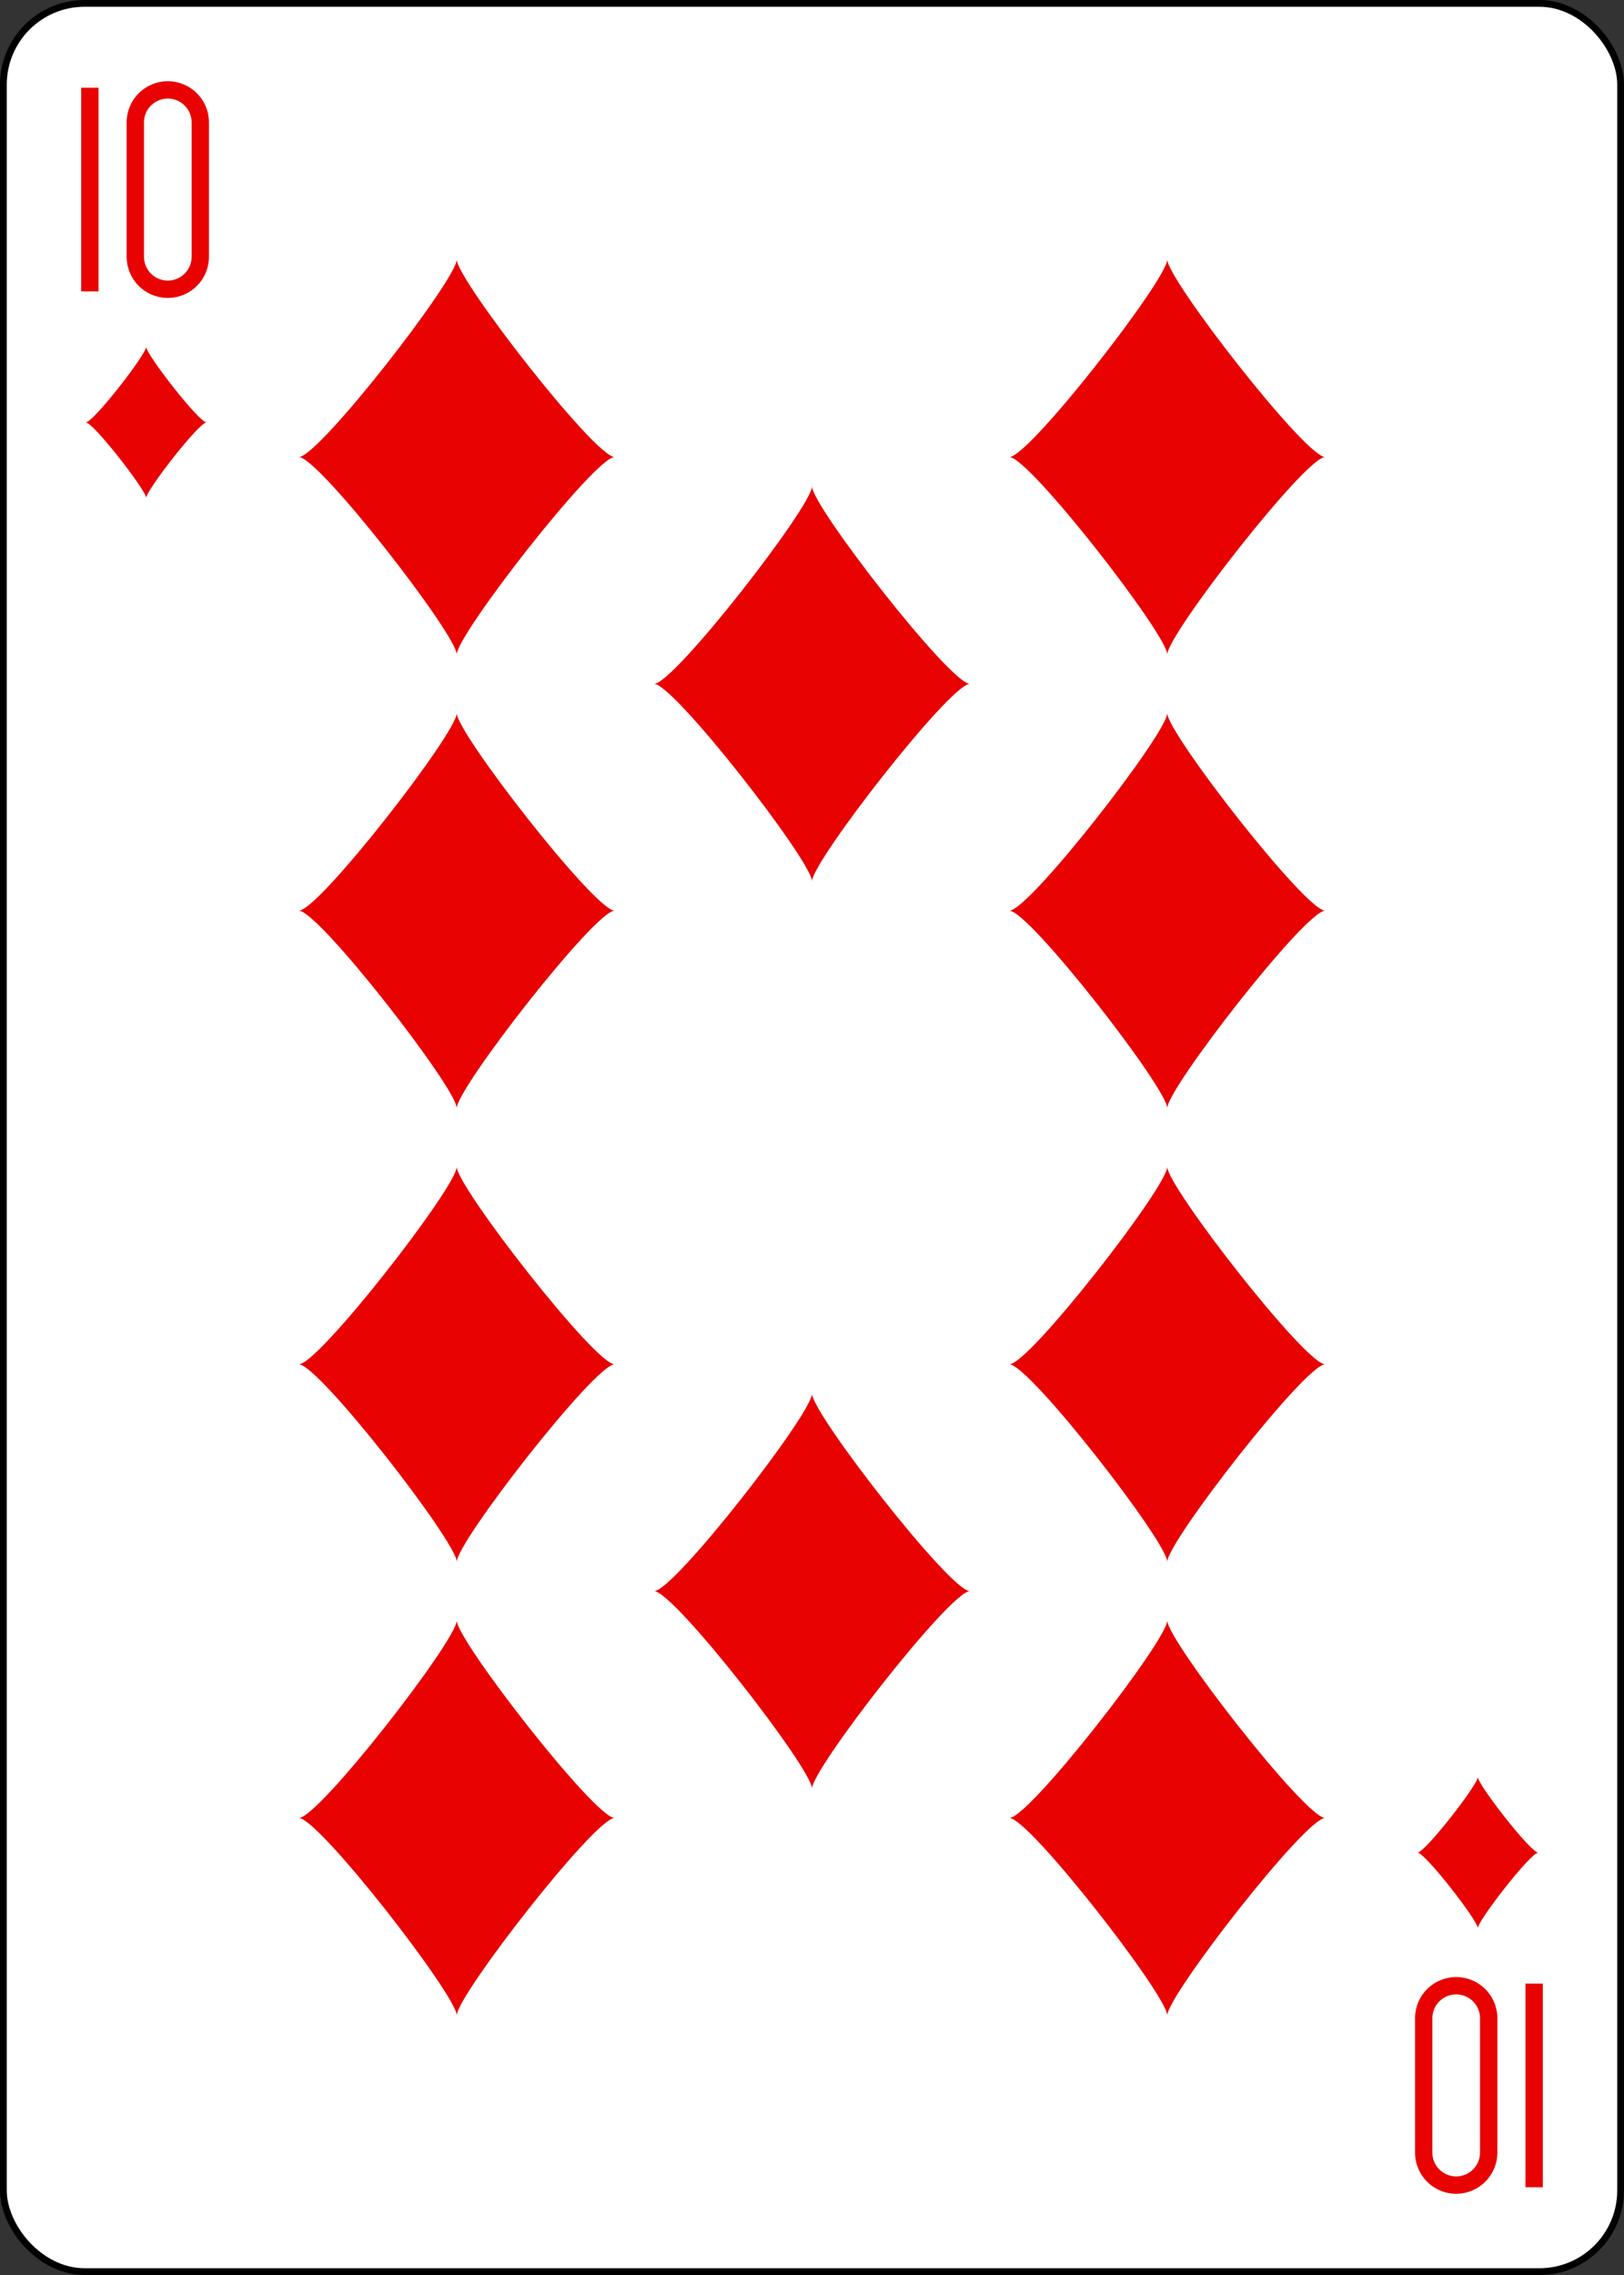 <?xml version="1.0" encoding="UTF-8" standalone="no"?>
<svg xmlns="http://www.w3.org/2000/svg" xmlns:xlink="http://www.w3.org/1999/xlink" height="3.5in" preserveAspectRatio="none" viewBox="-120 -168 240 336" width="2.5in"><rect x="-120" y="-168" width="240" height="336" fill="#333333" stroke="none"/><defs><symbol id="SDT" viewBox="-600 -600 1200 1200" preserveAspectRatio="xMinYMid"><path d="M-400 0C-350 0 0 -450 0 -500C0 -450 350 0 400 0C350 0 0 450 0 500C0 450 -350 0 -400 0Z" fill="#e80202"/></symbol><symbol id="VDT" viewBox="-500 -500 1000 1000" preserveAspectRatio="xMinYMid"><path d="M-260 430L-260 -430M-50 0L-50 -310A150 150 0 0 1 250 -310L250 310A150 150 0 0 1 -50 310Z" stroke="#e80202" stroke-width="80" stroke-linecap="square" stroke-miterlimit="1.5" fill="none"/></symbol></defs><rect width="239" height="335" x="-119.5" y="-167.5" rx="12" ry="12" fill="white" stroke="black"/><use xlink:href="#VDT" height="32" width="32" x="-114.4" y="-156"/><use xlink:href="#SDT" height="26.769" width="26.769" x="-111.784" y="-119"/><use xlink:href="#SDT" height="70" width="70" x="-87.501" y="-135.501"/><use xlink:href="#SDT" height="70" width="70" x="17.501" y="-135.501"/><use xlink:href="#SDT" height="70" width="70" x="-87.501" y="-68.5"/><use xlink:href="#SDT" height="70" width="70" x="17.501" y="-68.5"/><use xlink:href="#SDT" height="70" width="70" x="-35" y="-102"/><g transform="rotate(180)"><use xlink:href="#VDT" height="32" width="32" x="-114.4" y="-156"/><use xlink:href="#SDT" height="26.769" width="26.769" x="-111.784" y="-119"/><use xlink:href="#SDT" height="70" width="70" x="-87.501" y="-135.501"/><use xlink:href="#SDT" height="70" width="70" x="17.501" y="-135.501"/><use xlink:href="#SDT" height="70" width="70" x="-87.501" y="-68.5"/><use xlink:href="#SDT" height="70" width="70" x="17.501" y="-68.5"/><use xlink:href="#SDT" height="70" width="70" x="-35" y="-102"/></g></svg>